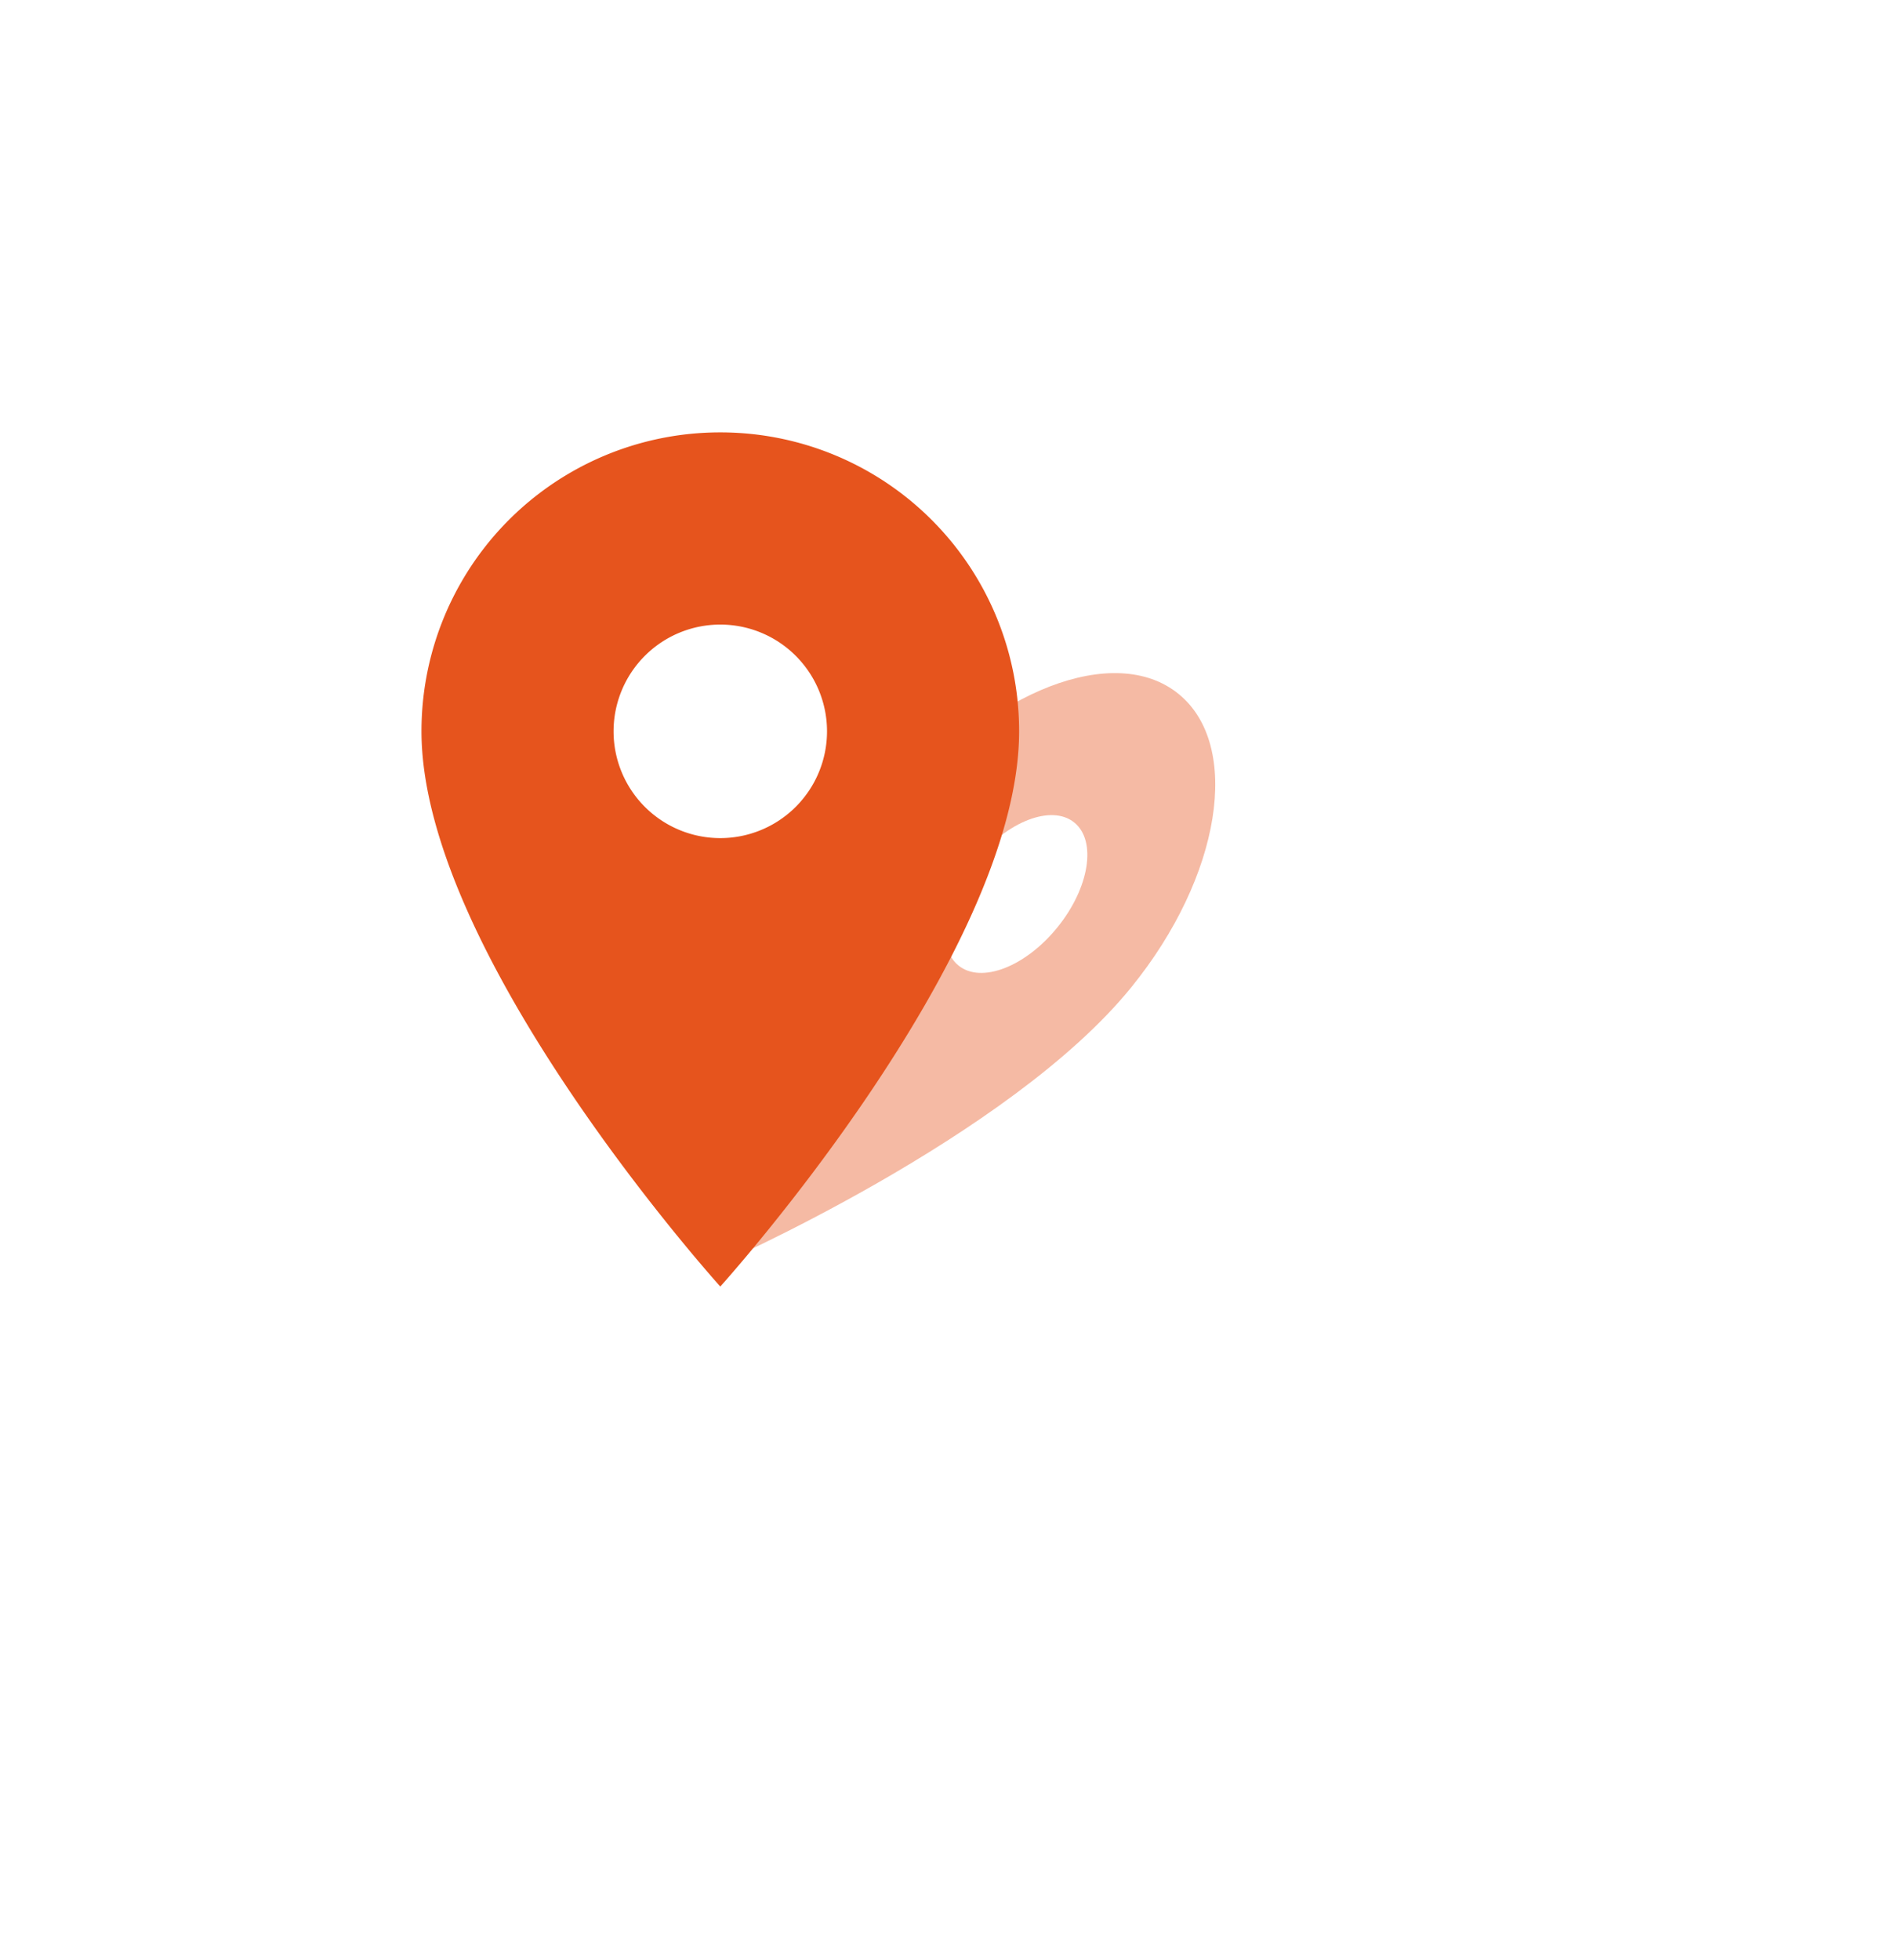 <svg xmlns="http://www.w3.org/2000/svg" width="66.552" height="68.835" viewBox="0 0 66.552 68.835"><defs><style>.a,.b{fill:#e6541d;}.a{opacity:0.4;}</style></defs><g transform="translate(-630.19 -287.813)"><path class="a" d="M12.7,3C9.827,3,7.5,7.046,7.5,12.049c0,6.786,5.2,16.8,5.2,16.8s5.2-10.018,5.2-16.8C17.907,7.046,15.58,3,12.7,3Zm0,12.28c-1.026,0-1.858-1.448-1.858-3.232s.833-3.232,1.858-3.232,1.858,1.448,1.858,3.232S13.729,15.28,12.7,15.28Z" transform="translate(663.616 301.858) rotate(39)"/><path class="b" d="M18,3A10.492,10.492,0,0,0,7.5,13.5C7.5,21.375,18,33,18,33S28.5,21.375,28.5,13.5A10.492,10.492,0,0,0,18,3Zm0,14.25a3.75,3.75,0,1,1,3.75-3.75A3.751,3.751,0,0,1,18,17.25Z" transform="translate(637.5 300)"/></g></svg>